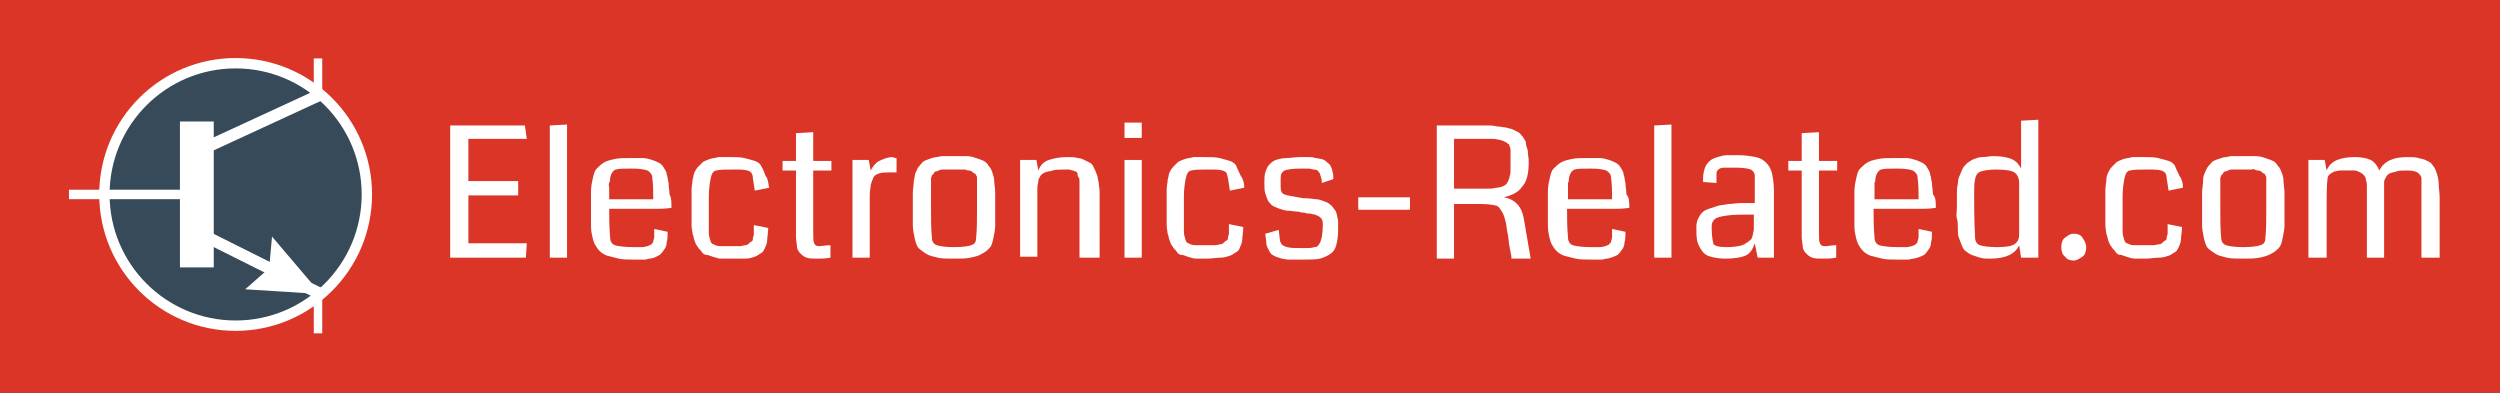 <?xml version="1.0" encoding="utf-8"?>
<!-- Generator: Adobe Illustrator 18.1.0, SVG Export Plug-In . SVG Version: 6.00 Build 0)  -->
<!DOCTYPE svg PUBLIC "-//W3C//DTD SVG 1.1//EN" "http://www.w3.org/Graphics/SVG/1.1/DTD/svg11.dtd">
<svg version="1.1" id="Layer_1" xmlns="http://www.w3.org/2000/svg" xmlns:xlink="http://www.w3.org/1999/xlink" x="0px" y="0px"
	 width="261px" height="41px" viewBox="0 0 261 41" enable-background="new 0 0 261 41" xml:space="preserve">
<rect x="0" y="0" width="261" height="41" fill="#333333" stroke="none"/>
<rect x="0.5" y="0.5" fill="#DA3527" stroke="#DA3527" stroke-width="1.046" stroke-miterlimit="10" width="260" height="40"/>
<g>
	<path fill="#FFFFFF" d="M54.9,26.9H47V13.1h7.8l0.2,1.4h-6.1v4.4h5.2v1.5h-5.2v5H55L54.9,26.9z"/>
	<path fill="#FFFFFF" d="M59.2,26.9h-1.8V13.1l1.8-0.1V26.9z"/>
	<path fill="#FFFFFF" d="M70.1,21.7c-0.7,0.1-1.2,0.1-1.4,0.1h-5.1c0,0.9,0,1.9,0.1,3c0,0.4,0.2,0.7,0.5,0.8c0.3,0.1,1,0.2,1.9,0.2
		c0.4,0,0.7,0,0.9,0c0.3,0,0.5-0.1,0.6-0.1c0.2-0.1,0.3-0.1,0.4-0.2c0.1-0.1,0.2-0.2,0.2-0.3c0-0.1,0.1-0.3,0.1-0.4
		c0-0.1,0-0.2,0-0.4c0-0.2,0-0.4,0-0.5l1.4,0.3c0,0.4,0,0.8-0.1,1.1c0,0.3-0.1,0.6-0.3,0.8c-0.1,0.2-0.3,0.4-0.4,0.5
		c-0.2,0.1-0.4,0.2-0.6,0.3c-0.3,0.1-0.6,0.1-0.9,0.2c-0.3,0-0.7,0-1.2,0c-0.6,0-1.2,0-1.6-0.1s-0.8-0.2-1.2-0.3
		c-0.3-0.1-0.6-0.3-0.8-0.5s-0.4-0.5-0.5-0.7c-0.1-0.2-0.2-0.5-0.3-1c-0.1-0.4-0.1-0.8-0.1-1.1c0-0.3,0-0.8,0-1.4c0-0.9,0-1.5,0-2
		c0-0.5,0.1-1,0.2-1.4c0.1-0.5,0.2-0.8,0.4-1c0.2-0.2,0.4-0.4,0.7-0.6s0.7-0.3,1.2-0.4c0.4-0.1,1-0.1,1.7-0.1c0.5,0,0.9,0,1.2,0
		s0.7,0.1,1,0.2c0.3,0.1,0.5,0.2,0.7,0.3c0.2,0.1,0.4,0.3,0.5,0.5c0.1,0.2,0.3,0.4,0.3,0.7c0.1,0.2,0.1,0.5,0.2,0.9
		c0,0.4,0.1,0.8,0.1,1.2C70.1,20.6,70.1,21.1,70.1,21.7z M63.6,20.8h4.6c0-0.8,0-1.5-0.1-2.2c0-0.4-0.2-0.6-0.5-0.8
		c-0.3-0.1-0.8-0.2-1.6-0.2c-0.9,0-1.4,0-1.7,0.1c-0.1,0-0.2,0.1-0.3,0.2c-0.1,0.1-0.1,0.2-0.2,0.3c0,0.1-0.1,0.3-0.1,0.4
		c0,0.1,0,0.3-0.1,0.5s0,0.4,0,0.5c0,0.1,0,0.3,0,0.6S63.6,20.7,63.6,20.8z"/>
	<path fill="#FFFFFF" d="M80.3,19.6l-1.5,0.3l-0.2-1.3c0-0.3-0.1-0.5-0.2-0.6c-0.2-0.2-0.6-0.3-1.3-0.3c-0.2,0-0.4,0-0.6,0
		c-0.8,0-1.4,0-1.7,0.1c-0.3,0-0.5,0.3-0.6,0.8S74,19.8,74,20.6l0,1.6c0,0.2,0,0.5,0,0.9c0,0.5,0,0.9,0,1.1c0,0.2,0,0.4,0.1,0.7
		s0.1,0.4,0.2,0.5c0.1,0.1,0.2,0.1,0.4,0.2c0.2,0.1,0.4,0.1,0.6,0.1c0.2,0,0.6,0,1,0c0.3,0,0.6,0,0.9,0c0.2,0,0.5-0.1,0.6-0.1
		c0.2,0,0.3-0.1,0.4-0.2c0.1-0.1,0.2-0.2,0.3-0.2c0.1-0.1,0.1-0.2,0.1-0.3c0-0.1,0.1-0.3,0.1-0.4s0-0.3,0-0.5c0-0.2,0-0.4,0-0.5
		l1.5,0.3c0,0.5-0.1,0.9-0.1,1.2s-0.1,0.6-0.2,0.8s-0.2,0.5-0.4,0.6c-0.2,0.1-0.4,0.3-0.7,0.4c-0.3,0.1-0.6,0.2-1,0.2
		C77.4,27,77,27,76.4,27c-0.4,0-0.8,0-1.1,0c-0.3,0-0.6-0.1-0.9-0.2s-0.5-0.2-0.7-0.2s-0.4-0.2-0.5-0.4c-0.2-0.2-0.3-0.3-0.4-0.5
		c-0.1-0.1-0.2-0.3-0.3-0.6c-0.1-0.3-0.1-0.5-0.2-0.7c0-0.2-0.1-0.5-0.1-0.9s0-0.8,0-1.1c0-0.3,0-0.7,0-1.3c0-0.5,0-0.9,0-1.3
		s0.1-0.7,0.1-1c0.1-0.3,0.1-0.6,0.2-0.8s0.2-0.4,0.4-0.6c0.2-0.2,0.3-0.3,0.5-0.5c0.2-0.1,0.4-0.2,0.7-0.3c0.3-0.1,0.6-0.1,0.9-0.2
		c0.3,0,0.7,0,1.2,0c0.6,0,1.1,0,1.5,0.1c0.4,0.1,0.8,0.2,1.1,0.3c0.3,0.1,0.6,0.3,0.7,0.6c0.2,0.3,0.3,0.6,0.4,0.9
		C80.2,18.7,80.2,19.1,80.3,19.6z"/>
	<path fill="#FFFFFF" d="M86.7,25.6l0,1.3c-0.5,0.1-1,0.1-1.4,0.1c-0.5,0-0.8,0-1.1-0.1c-0.3-0.1-0.5-0.3-0.7-0.5s-0.3-0.5-0.3-0.7
		s-0.1-0.6-0.1-1v-6.9h-1.4v-1h1.4v-2.9l1.8-0.1v3h1.9v1h-1.9v6.3c0,0.7,0,1.1,0.1,1.3c0.1,0.2,0.2,0.3,0.5,0.3
		C85.8,25.7,86.2,25.6,86.7,25.6z"/>
	<path fill="#FFFFFF" d="M93.6,16.5L93.6,18c-0.2,0-0.5,0-0.7,0c-0.4,0-0.8,0-1.1,0.1c-0.3,0.1-0.5,0.2-0.6,0.4S91,19,90.9,19.3
		c0,0.3-0.1,0.6-0.1,1.1c0,0.3,0,0.6,0,1.1c0,0.5,0,0.8,0,1v4.4h-1.8V16.7h1.7l0.2,1.1c0.2-0.4,0.5-0.8,0.9-1
		c0.4-0.2,0.9-0.4,1.4-0.4C93.4,16.5,93.5,16.5,93.6,16.5z"/>
	<path fill="#FFFFFF" d="M99.6,27c-0.7,0-1.3,0-1.7-0.1s-0.9-0.2-1.2-0.4c-0.3-0.2-0.6-0.4-0.8-0.6c-0.2-0.2-0.3-0.6-0.4-1
		c-0.1-0.5-0.2-0.9-0.2-1.4c0-0.5,0-1.1,0-1.9c0-0.6,0-1.1,0-1.5c0-0.4,0.1-0.8,0.1-1.2c0.1-0.4,0.1-0.7,0.2-0.9s0.2-0.5,0.4-0.7
		s0.3-0.4,0.5-0.5c0.2-0.1,0.5-0.2,0.8-0.3c0.3-0.1,0.6-0.1,1-0.2c0.4,0,0.8,0,1.3,0c0.5,0,0.9,0,1.3,0c0.4,0,0.7,0.1,1,0.2
		c0.3,0.1,0.6,0.2,0.8,0.3c0.2,0.1,0.4,0.3,0.5,0.5c0.2,0.2,0.3,0.4,0.4,0.7s0.2,0.6,0.2,0.9s0.1,0.8,0.1,1.2s0,0.9,0,1.5
		c0,0.8,0,1.4,0,1.9c0,0.5-0.1,0.9-0.2,1.4c-0.1,0.5-0.2,0.8-0.4,1c-0.2,0.2-0.4,0.4-0.8,0.6c-0.3,0.2-0.7,0.3-1.2,0.4
		C100.9,27,100.3,27,99.6,27z M99.6,25.8c0.9,0,1.5-0.1,1.8-0.2c0.3-0.1,0.5-0.3,0.5-0.7c0.1-0.9,0.1-1.9,0.1-3.1c0-0.4,0-0.9,0-1.6
		c0-0.7,0-1.2,0-1.6c0-0.1,0-0.2-0.1-0.3c0-0.1-0.1-0.2-0.2-0.2c-0.1-0.1-0.2-0.1-0.2-0.2c-0.1,0-0.2-0.1-0.3-0.1s-0.3,0-0.4-0.1
		c-0.1,0-0.2,0-0.4,0s-0.3,0-0.4,0c-0.1,0-0.2,0-0.4,0c-0.2,0-0.3,0-0.4,0c-0.1,0-0.2,0-0.4,0s-0.3,0-0.4,0c-0.1,0-0.2,0-0.4,0.1
		s-0.2,0.1-0.3,0.1c-0.1,0-0.2,0.1-0.2,0.2c-0.1,0.1-0.1,0.1-0.2,0.2c0,0.1-0.1,0.2-0.1,0.3c0,0.3,0,0.9,0,1.6c0,0.7,0,1.3,0,1.6
		c0,1.2,0,2.2,0.1,3.1c0,0.3,0.2,0.6,0.5,0.7C98.1,25.7,98.7,25.8,99.6,25.8z"/>
	<path fill="#FFFFFF" d="M114.5,26.9h-1.8v-6.2c0-0.4,0-0.7,0-1c0-0.2,0-0.5,0-0.7c0-0.2,0-0.4-0.1-0.5s-0.1-0.2-0.1-0.4
		c-0.1-0.1-0.1-0.2-0.2-0.2c-0.1,0-0.2-0.1-0.3-0.1c-0.1,0-0.3-0.1-0.4-0.1s-0.3,0-0.5,0c-0.5,0-0.9,0-1.2,0.1
		c-0.3,0.1-0.6,0.1-0.8,0.2s-0.4,0.2-0.5,0.4c-0.1,0.2-0.2,0.3-0.2,0.5c0,0.2-0.1,0.4-0.1,0.7c0,0.2,0,0.4,0,0.8c0,0.4,0,0.7,0,1
		v5.4h-1.8V16.7h1.7l0.2,1.1c0.2-0.5,0.5-0.9,1.1-1.1c0.6-0.2,1.2-0.3,2-0.3c0.4,0,0.7,0,1,0.1c0.3,0,0.5,0.1,0.7,0.2
		c0.2,0.1,0.4,0.2,0.6,0.3s0.3,0.3,0.4,0.5s0.2,0.4,0.3,0.7c0.1,0.2,0.1,0.5,0.2,0.8c0,0.3,0.1,0.7,0.1,1c0,0.3,0,0.7,0,1.2V26.9z"
		/>
	<path fill="#FFFFFF" d="M119.2,12.8v1.6h-1.8v-1.6H119.2z M119.2,26.9h-1.8V16.7h1.8V26.9z"/>
	<path fill="#FFFFFF" d="M129.9,19.6l-1.5,0.3l-0.2-1.3c-0.1-0.3-0.1-0.5-0.2-0.6c-0.2-0.2-0.6-0.3-1.3-0.3c-0.2,0-0.4,0-0.6,0
		c-0.8,0-1.4,0-1.7,0.1c-0.3,0-0.5,0.3-0.6,0.8s-0.2,1.1-0.2,1.9l0,1.6c0,0.2,0,0.5,0,0.9c0,0.5,0,0.9,0,1.1c0,0.2,0,0.4,0.1,0.7
		s0.1,0.4,0.2,0.5c0.1,0.1,0.2,0.1,0.4,0.2c0.2,0.1,0.4,0.1,0.6,0.1c0.2,0,0.6,0,1,0c0.3,0,0.6,0,0.9,0s0.5-0.1,0.6-0.1
		c0.2,0,0.3-0.1,0.4-0.2c0.1-0.1,0.2-0.2,0.3-0.2c0.1-0.1,0.1-0.2,0.1-0.3c0-0.1,0.1-0.3,0.1-0.4c0-0.1,0-0.3,0-0.5
		c0-0.2,0-0.4,0-0.5l1.5,0.3c0,0.5-0.1,0.9-0.1,1.2s-0.1,0.6-0.2,0.8c-0.1,0.3-0.2,0.5-0.4,0.6s-0.4,0.3-0.7,0.4
		c-0.3,0.1-0.6,0.2-1,0.2S126.6,27,126,27c-0.4,0-0.8,0-1.1,0c-0.3,0-0.6-0.1-0.9-0.2s-0.5-0.2-0.7-0.2s-0.4-0.2-0.5-0.4
		c-0.2-0.2-0.3-0.3-0.4-0.5c-0.1-0.1-0.2-0.3-0.3-0.6c-0.1-0.3-0.1-0.5-0.2-0.7c0-0.2-0.1-0.5-0.1-0.9s0-0.8,0-1.1
		c0-0.3,0-0.7,0-1.3c0-0.5,0-0.9,0-1.3s0.1-0.7,0.1-1c0.1-0.3,0.1-0.6,0.2-0.8s0.2-0.4,0.4-0.6c0.2-0.2,0.3-0.3,0.5-0.5
		c0.2-0.1,0.4-0.2,0.7-0.3c0.3-0.1,0.6-0.1,0.9-0.2c0.3,0,0.7,0,1.2,0c0.6,0,1.1,0,1.5,0.1c0.4,0.1,0.8,0.2,1.1,0.3
		c0.3,0.1,0.6,0.3,0.7,0.6s0.3,0.6,0.4,0.9C129.8,18.7,129.9,19.1,129.9,19.6z"/>
	<path fill="#FFFFFF" d="M139.7,24.1c0,0.6-0.1,1.1-0.2,1.5c-0.1,0.4-0.3,0.7-0.6,0.9c-0.3,0.2-0.7,0.4-1.1,0.5
		c-0.4,0.1-1,0.1-1.6,0.1c-0.4,0-0.7,0-0.9,0c-0.2,0-0.5,0-0.8,0c-0.3,0-0.5-0.1-0.7-0.1c-0.2-0.1-0.4-0.1-0.6-0.2s-0.4-0.2-0.5-0.3
		c-0.1-0.1-0.2-0.3-0.3-0.5c-0.1-0.2-0.2-0.4-0.2-0.7c0-0.3-0.1-0.6-0.1-0.9l1.4-0.4c0.1,0.7,0.1,1.2,0.2,1.3
		c0.1,0.3,0.3,0.4,0.7,0.5c0.3,0.1,0.8,0.1,1.7,0.1c0.5,0,0.9,0,1.1-0.1c0.3,0,0.4-0.1,0.5-0.3c0.2-0.2,0.4-0.9,0.4-2.1
		c0-0.2,0-0.3-0.1-0.5s-0.2-0.2-0.3-0.3c-0.1-0.1-0.3-0.1-0.4-0.2c-0.2,0-0.4-0.1-0.5-0.1c-0.2,0-0.4,0-0.6-0.1
		c-0.2,0-0.4,0-0.6-0.1c-0.5,0-0.8-0.1-1.1-0.1c-0.3,0-0.6-0.1-0.9-0.2c-0.3-0.1-0.5-0.2-0.7-0.3c-0.2-0.1-0.3-0.3-0.5-0.5
		c-0.1-0.2-0.2-0.5-0.3-0.8s-0.1-0.7-0.1-1.1c0-0.4,0-0.8,0.1-1.1c0.1-0.3,0.2-0.6,0.4-0.8s0.4-0.4,0.7-0.5c0.3-0.1,0.7-0.2,1.1-0.2
		c0.4,0,0.9-0.1,1.4-0.1c0.4,0,0.6,0,0.9,0s0.5,0,0.7,0.1c0.3,0,0.5,0.1,0.7,0.1c0.2,0.1,0.3,0.1,0.5,0.3s0.3,0.2,0.4,0.4
		s0.2,0.4,0.2,0.6c0.1,0.2,0.1,0.5,0.1,0.8l-1.2,0.4c0-0.2,0-0.4-0.1-0.6c0-0.1-0.1-0.3-0.1-0.4c-0.1-0.1-0.2-0.2-0.2-0.3
		c-0.1,0-0.2-0.1-0.4-0.1s-0.4-0.1-0.6-0.1c-0.2,0-0.5,0-0.9,0c-0.8,0-1.3,0.1-1.6,0.2c-0.3,0.2-0.4,0.4-0.4,0.8v0.9
		c0,0.4,0.1,0.7,0.4,0.8c0.2,0.1,0.9,0.2,2,0.4c0.1,0,0.2,0,0.3,0c0.4,0,0.8,0.1,1,0.1c0.3,0,0.5,0.1,0.8,0.2
		c0.3,0.1,0.5,0.2,0.6,0.3c0.1,0.1,0.3,0.2,0.4,0.4s0.3,0.3,0.3,0.5c0.1,0.2,0.1,0.5,0.2,0.8C139.7,23.3,139.7,23.7,139.7,24.1z"/>
	<path fill="#FFFFFF" d="M141.8,21.9v-1.3h5.4v1.3H141.8z"/>
	<path fill="#FFFFFF" d="M159.6,16.9c0,1.2-0.2,2.1-0.7,2.6c-0.4,0.6-1.1,0.9-1.9,1.1c1.2,0.2,1.9,1,2.1,2.3l0.7,4.1h-2
		c0-0.3-0.1-0.7-0.2-1.2c-0.1-0.5-0.1-1-0.2-1.4c-0.1-0.4-0.1-0.8-0.2-1.2s-0.2-0.8-0.4-1.1s-0.3-0.5-0.5-0.6
		c-0.3-0.1-0.9-0.2-1.6-0.2h-2.9v5.7H150V13.1h4.2c0.4,0,0.8,0,1.1,0s0.6,0,1,0.1c0.3,0,0.6,0.1,0.9,0.1c0.2,0.1,0.5,0.1,0.7,0.2
		s0.4,0.2,0.6,0.3c0.2,0.1,0.3,0.3,0.5,0.5c0.1,0.2,0.3,0.4,0.3,0.6s0.1,0.5,0.2,0.8C159.5,16.1,159.6,16.5,159.6,16.9z M157.7,17.6
		v-1.3c0-0.2,0-0.4,0-0.6c0-0.1,0-0.3-0.1-0.4c0-0.2-0.1-0.3-0.2-0.3c-0.1-0.1-0.2-0.2-0.3-0.2c-0.1-0.1-0.3-0.1-0.5-0.2
		c-0.2,0-0.4-0.1-0.7-0.1c-0.3,0-0.6,0-1,0h-3.1v5.2h3.2c0.5,0,0.9,0,1.2-0.1c0.3,0,0.6-0.1,0.8-0.2c0.2-0.1,0.3-0.2,0.4-0.4
		s0.2-0.4,0.2-0.6C157.7,18.2,157.7,18,157.7,17.6z"/>
	<path fill="#FFFFFF" d="M170.1,21.7c-0.7,0.1-1.2,0.1-1.4,0.1h-5.1c0,0.9,0,1.9,0.1,3c0,0.4,0.2,0.7,0.5,0.8c0.3,0.1,1,0.2,1.9,0.2
		c0.4,0,0.7,0,0.9,0c0.3,0,0.5-0.1,0.6-0.1c0.2-0.1,0.3-0.1,0.4-0.2c0.1-0.1,0.2-0.2,0.2-0.3c0-0.1,0.1-0.3,0.1-0.4
		c0-0.1,0-0.2,0-0.4c0-0.2,0-0.4,0-0.5l1.4,0.3c0,0.4,0,0.8-0.1,1.1c0,0.3-0.1,0.6-0.3,0.8c-0.1,0.2-0.3,0.4-0.4,0.5
		c-0.2,0.1-0.4,0.2-0.7,0.3s-0.6,0.1-0.9,0.2c-0.3,0-0.7,0-1.2,0c-0.6,0-1.2,0-1.6-0.1s-0.8-0.2-1.2-0.3c-0.3-0.1-0.6-0.3-0.8-0.5
		c-0.2-0.2-0.4-0.5-0.5-0.7c-0.1-0.2-0.2-0.5-0.3-1s-0.1-0.8-0.1-1.1c0-0.3,0-0.8,0-1.4c0-0.9,0-1.5,0-2s0.1-1,0.2-1.4
		c0.1-0.5,0.2-0.8,0.4-1c0.2-0.2,0.4-0.4,0.7-0.6c0.3-0.2,0.7-0.3,1.2-0.4c0.4-0.1,1-0.1,1.7-0.1c0.5,0,0.9,0,1.2,0
		c0.3,0,0.7,0.1,1,0.2c0.3,0.1,0.5,0.2,0.7,0.3s0.4,0.3,0.5,0.5c0.1,0.2,0.3,0.4,0.3,0.7c0.1,0.2,0.1,0.5,0.2,0.9
		c0,0.4,0.1,0.8,0.1,1.2C170.1,20.6,170.1,21.1,170.1,21.7z M163.7,20.8h4.6c0-0.8,0-1.5-0.1-2.2c0-0.4-0.2-0.6-0.5-0.8
		c-0.3-0.1-0.8-0.2-1.6-0.2c-0.9,0-1.4,0-1.7,0.1c-0.1,0-0.2,0.1-0.3,0.2c-0.1,0.1-0.1,0.2-0.2,0.3c0,0.1-0.1,0.3-0.1,0.4
		c0,0.1,0,0.3-0.1,0.5c0,0.2,0,0.4,0,0.5c0,0.1,0,0.3,0,0.6S163.7,20.7,163.7,20.8z"/>
	<path fill="#FFFFFF" d="M174.5,26.9h-1.8V13.1l1.8-0.1V26.9z"/>
	<path fill="#FFFFFF" d="M184.9,26.9h-1.4l-0.3-1.5c-0.2,0.6-0.5,1.1-1,1.3c-0.5,0.2-1.2,0.3-2.1,0.3c-0.6,0-1.1-0.1-1.5-0.2
		c-0.4-0.1-0.7-0.3-0.9-0.6c-0.2-0.3-0.4-0.6-0.5-1c-0.1-0.4-0.1-0.9-0.1-1.6c0-0.3,0.1-0.6,0.2-0.8c0.1-0.2,0.2-0.4,0.4-0.6
		c0.2-0.2,0.4-0.3,0.7-0.4c0.3-0.1,0.6-0.2,0.9-0.3c0.3-0.1,0.7-0.1,1.1-0.2c0.4,0,0.9-0.1,1.3-0.1c0.4,0,0.9,0,1.5,0v-2.8
		c0-0.3-0.1-0.5-0.4-0.7c-0.3-0.1-0.8-0.2-1.6-0.2c-0.5,0-0.9,0-1.2,0c-0.3,0-0.5,0.1-0.6,0.2c-0.1,0.1-0.2,0.2-0.2,0.4
		c0,0.1,0,0.3,0,0.7c0,0.1,0,0.2,0,0.3l-1.4-0.1c0-0.1,0-0.2,0-0.4c0-0.4,0.1-0.8,0.2-1.1c0.1-0.3,0.3-0.5,0.5-0.7
		c0.2-0.2,0.5-0.3,0.8-0.4c0.3-0.1,0.7-0.2,1-0.2c0.3,0,0.7,0,1.2,0c0.7,0,1.3,0.1,1.8,0.2c0.5,0.1,0.8,0.3,1.1,0.6
		c0.3,0.3,0.5,0.7,0.6,1.1c0.1,0.5,0.2,1.1,0.2,1.8V26.9z M183.1,24v-1.6c-1.2,0-2.2,0-2.8,0.1c-0.7,0.1-1.1,0.2-1.3,0.4
		c-0.2,0.2-0.3,0.4-0.3,0.7c0,0,0,0,0,0.1c0,0.9,0.1,1.5,0.2,1.8c0.2,0.2,0.6,0.3,1.4,0.3c0.7,0,1.2-0.1,1.6-0.2
		c0.4-0.2,0.7-0.4,0.9-0.6S183,24.3,183.1,24z"/>
	<path fill="#FFFFFF" d="M191.7,25.6l0,1.3c-0.5,0.1-1,0.1-1.4,0.1c-0.5,0-0.8,0-1.1-0.1c-0.3-0.1-0.5-0.3-0.7-0.5s-0.3-0.5-0.3-0.7
		s-0.1-0.6-0.1-1v-6.9h-1.4v-1h1.4v-2.9l1.8-0.1v3h1.9v1h-1.9v6.3c0,0.7,0,1.1,0.1,1.3c0.1,0.2,0.2,0.3,0.5,0.3
		C190.9,25.7,191.2,25.6,191.7,25.6z"/>
	<path fill="#FFFFFF" d="M202.1,21.7c-0.7,0.1-1.2,0.1-1.4,0.1h-5.1c0,0.9,0,1.9,0.1,3c0,0.4,0.2,0.7,0.5,0.8c0.3,0.1,1,0.2,1.9,0.2
		c0.4,0,0.7,0,0.9,0c0.3,0,0.5-0.1,0.6-0.1c0.2-0.1,0.3-0.1,0.4-0.2c0.1-0.1,0.2-0.2,0.2-0.3c0-0.1,0.1-0.3,0.1-0.4
		c0-0.1,0-0.2,0-0.4c0-0.2,0-0.4,0-0.5l1.4,0.3c0,0.4,0,0.8-0.1,1.1c0,0.3-0.1,0.6-0.3,0.8c-0.1,0.2-0.3,0.4-0.4,0.5
		c-0.2,0.1-0.4,0.2-0.7,0.3s-0.6,0.1-0.9,0.2c-0.3,0-0.7,0-1.2,0c-0.6,0-1.2,0-1.6-0.1s-0.8-0.2-1.2-0.3c-0.3-0.1-0.6-0.3-0.8-0.5
		c-0.2-0.2-0.4-0.5-0.5-0.7c-0.1-0.2-0.2-0.5-0.3-1s-0.1-0.8-0.1-1.1c0-0.3,0-0.8,0-1.4c0-0.9,0-1.5,0-2s0.1-1,0.2-1.4
		c0.1-0.5,0.2-0.8,0.4-1c0.2-0.2,0.4-0.4,0.7-0.6c0.3-0.2,0.7-0.3,1.2-0.4c0.4-0.1,1-0.1,1.7-0.1c0.5,0,0.9,0,1.2,0
		c0.3,0,0.7,0.1,1,0.2c0.3,0.1,0.5,0.2,0.7,0.3s0.4,0.3,0.5,0.5c0.1,0.2,0.3,0.4,0.3,0.7c0.1,0.2,0.1,0.5,0.2,0.9
		c0,0.4,0.1,0.8,0.1,1.2C202.1,20.6,202.1,21.1,202.1,21.7z M195.7,20.8h4.6c0-0.8,0-1.5-0.1-2.2c0-0.4-0.2-0.6-0.5-0.8
		c-0.3-0.1-0.8-0.2-1.6-0.2c-0.9,0-1.4,0-1.7,0.1c-0.1,0-0.2,0.1-0.3,0.2c-0.1,0.1-0.1,0.2-0.2,0.3c0,0.1-0.1,0.3-0.1,0.4
		c0,0.1,0,0.3-0.1,0.5c0,0.2,0,0.4,0,0.5c0,0.1,0,0.3,0,0.6S195.7,20.7,195.7,20.8z"/>
	<path fill="#FFFFFF" d="M212.7,26.9H211l-0.2-1.3c-0.4,0.9-1.4,1.4-3,1.4c-0.4,0-0.8,0-1.1-0.1c-0.3-0.1-0.6-0.2-0.9-0.3
		c-0.2-0.1-0.5-0.3-0.6-0.4c-0.2-0.1-0.3-0.4-0.4-0.6c-0.1-0.3-0.2-0.5-0.3-0.8c-0.1-0.2-0.1-0.5-0.1-0.9s0-0.8-0.1-1.1s0-0.7,0-1.2
		c0-0.5,0-0.9,0-1.3c0-0.4,0-0.7,0.1-1.1c0-0.4,0.1-0.7,0.2-0.9c0.1-0.2,0.2-0.5,0.3-0.7s0.3-0.4,0.5-0.6c0.2-0.1,0.4-0.3,0.7-0.4
		c0.3-0.1,0.5-0.2,0.9-0.2c0.3,0,0.7-0.1,1.1-0.1c0.8,0,1.4,0.1,1.9,0.3s0.8,0.6,1,1v-5l1.8-0.1V26.9z M210.8,24.5v-5.4
		c0-0.5-0.2-0.9-0.5-1.1c-0.3-0.2-1-0.3-1.9-0.3c-0.7,0-1.3,0.1-1.6,0.2c-0.3,0.1-0.5,0.3-0.6,0.8c-0.1,0.4-0.1,1-0.1,1.7
		c0,1,0,2.5,0.1,4.4c0,0.4,0.2,0.7,0.5,0.8c0.3,0.1,0.9,0.2,1.8,0.2c0.9,0,1.5-0.1,1.8-0.3C210.6,25.3,210.8,25,210.8,24.5z"/>
	<path fill="#FFFFFF" d="M217.8,25.8c0,0.4-0.1,0.8-0.4,1c-0.3,0.2-0.6,0.4-0.9,0.4c-0.4,0-0.7-0.1-0.9-0.4c-0.3-0.2-0.4-0.6-0.4-1
		c0-0.4,0.1-0.8,0.4-1c0.3-0.2,0.5-0.4,0.9-0.4c0.4,0,0.7,0.1,0.9,0.4C217.6,25.1,217.8,25.4,217.8,25.8z"/>
	<path fill="#FFFFFF" d="M227.9,19.6l-1.5,0.3l-0.2-1.3c0-0.3-0.1-0.5-0.2-0.6c-0.2-0.2-0.6-0.3-1.3-0.3c-0.2,0-0.4,0-0.6,0
		c-0.8,0-1.4,0-1.7,0.1c-0.3,0-0.5,0.3-0.6,0.8s-0.2,1.1-0.2,1.9l0,1.6c0,0.2,0,0.5,0,0.9c0,0.5,0,0.9,0,1.1c0,0.2,0,0.4,0.1,0.7
		s0.1,0.4,0.2,0.5c0.1,0.1,0.2,0.1,0.4,0.2c0.2,0.1,0.4,0.1,0.6,0.1c0.2,0,0.6,0,1,0c0.3,0,0.6,0,0.9,0c0.2,0,0.5-0.1,0.6-0.1
		c0.2,0,0.3-0.1,0.4-0.2c0.1-0.1,0.2-0.2,0.3-0.2c0.1-0.1,0.1-0.2,0.1-0.3c0-0.1,0.1-0.3,0.1-0.4c0-0.1,0-0.3,0-0.5
		c0-0.2,0-0.4,0-0.5l1.5,0.3c0,0.5-0.1,0.9-0.1,1.2c0,0.3-0.1,0.6-0.2,0.8s-0.2,0.5-0.4,0.6s-0.4,0.3-0.7,0.4s-0.6,0.2-1,0.2
		c-0.4,0-0.9,0.1-1.4,0.1c-0.4,0-0.8,0-1.1,0c-0.3,0-0.6-0.1-0.9-0.2c-0.3-0.1-0.5-0.2-0.7-0.2s-0.4-0.2-0.5-0.4
		c-0.2-0.2-0.3-0.3-0.4-0.5c-0.1-0.1-0.2-0.3-0.3-0.6s-0.1-0.5-0.2-0.7c0-0.2-0.1-0.5-0.1-0.9s0-0.8,0-1.1c0-0.3,0-0.7,0-1.3
		c0-0.5,0-0.9,0-1.3s0.1-0.7,0.1-1s0.1-0.6,0.2-0.8c0.1-0.2,0.2-0.4,0.4-0.6c0.2-0.2,0.3-0.3,0.5-0.5c0.2-0.1,0.4-0.2,0.7-0.3
		c0.3-0.1,0.6-0.1,0.9-0.2c0.3,0,0.7,0,1.2,0c0.6,0,1.1,0,1.5,0.1s0.8,0.2,1.1,0.3s0.6,0.3,0.7,0.6s0.3,0.6,0.4,0.9
		C227.8,18.7,227.9,19.1,227.9,19.6z"/>
	<path fill="#FFFFFF" d="M234.2,27c-0.7,0-1.3,0-1.7-0.1s-0.9-0.2-1.2-0.4c-0.3-0.2-0.6-0.4-0.8-0.6c-0.2-0.2-0.3-0.6-0.4-1
		c-0.1-0.5-0.2-0.9-0.2-1.4c0-0.5,0-1.1,0-1.9c0-0.6,0-1.1,0-1.5c0-0.4,0.1-0.8,0.1-1.2s0.1-0.7,0.2-0.9c0.1-0.2,0.2-0.5,0.4-0.7
		c0.2-0.2,0.3-0.4,0.5-0.5s0.5-0.2,0.8-0.3c0.3-0.1,0.6-0.1,1-0.2c0.4,0,0.8,0,1.3,0c0.5,0,0.9,0,1.3,0c0.4,0,0.7,0.1,1,0.2
		s0.6,0.2,0.8,0.3c0.2,0.1,0.4,0.3,0.5,0.5c0.2,0.2,0.3,0.4,0.4,0.7c0.1,0.2,0.2,0.6,0.2,0.9s0.1,0.8,0.1,1.2s0,0.9,0,1.5
		c0,0.8,0,1.4,0,1.9c0,0.5-0.1,0.9-0.2,1.4c-0.1,0.5-0.2,0.8-0.4,1c-0.2,0.2-0.4,0.4-0.8,0.6s-0.7,0.3-1.2,0.4S234.9,27,234.2,27z
		 M234.2,25.8c0.9,0,1.5-0.1,1.8-0.2s0.5-0.3,0.5-0.7c0.1-0.9,0.1-1.9,0.1-3.1c0-0.4,0-0.9,0-1.6c0-0.7,0-1.2,0-1.6
		c0-0.1,0-0.2-0.1-0.3c0-0.1-0.1-0.2-0.2-0.2c-0.1-0.1-0.2-0.1-0.2-0.2c-0.1,0-0.2-0.1-0.3-0.1c-0.1,0-0.3,0-0.4-0.1s-0.2,0-0.4,0
		s-0.3,0-0.4,0c-0.1,0-0.2,0-0.4,0s-0.3,0-0.4,0c-0.1,0-0.2,0-0.4,0c-0.2,0-0.3,0-0.4,0s-0.2,0-0.4,0.1s-0.2,0.1-0.3,0.1
		c-0.1,0-0.2,0.1-0.2,0.2c-0.1,0.1-0.1,0.1-0.2,0.2c0,0.1-0.1,0.2-0.1,0.3c0,0.3,0,0.9,0,1.6c0,0.7,0,1.3,0,1.6c0,1.2,0,2.2,0.1,3.1
		c0,0.3,0.2,0.6,0.5,0.7C232.7,25.7,233.3,25.8,234.2,25.8z"/>
	<path fill="#FFFFFF" d="M254.6,26.9h-1.8v-6.2c0-0.7,0-1.2,0-1.6c0-0.2,0-0.4,0-0.5c0-0.1-0.1-0.3-0.2-0.4
		c-0.1-0.1-0.3-0.3-0.5-0.3c-0.2-0.1-0.6-0.1-0.9-0.1c-0.4,0-0.8,0-1,0.1c-0.3,0.1-0.5,0.1-0.7,0.2c-0.2,0.1-0.3,0.2-0.4,0.4
		c-0.1,0.2-0.2,0.3-0.2,0.5c0,0.2,0,0.4,0,0.7c0,0.1,0,0.4,0,0.7c0,0.3,0,0.6,0,0.8v5.7h-1.8v-6.5c0,0,0-0.1,0-0.1
		c0-0.4,0-0.7,0-0.9c0-0.2,0-0.4-0.1-0.6c0-0.2-0.1-0.4-0.2-0.5c-0.1-0.1-0.2-0.2-0.4-0.3c-0.2-0.1-0.4-0.2-0.6-0.2
		c-0.2,0-0.5,0-0.9,0c-0.2,0-0.4,0-0.6,0c-0.2,0-0.4,0.1-0.6,0.1c-0.2,0.1-0.3,0.2-0.5,0.3c-0.1,0.1-0.2,0.3-0.2,0.4
		c-0.1,0.8-0.1,1.7-0.1,2.7v5.6H241V16.7h1.7l0.2,1.1c0.2-0.5,0.6-0.9,1.1-1.1s1.1-0.3,1.8-0.3c0.7,0,1.3,0.1,1.7,0.3
		c0.4,0.2,0.7,0.6,0.9,1.1c0.5-1,1.5-1.4,2.9-1.4c0.5,0,0.9,0,1.2,0.1c0.3,0.1,0.6,0.1,0.9,0.3c0.3,0.1,0.5,0.3,0.6,0.5
		c0.2,0.2,0.3,0.5,0.4,0.8s0.2,0.7,0.2,1.1s0.1,0.9,0.1,1.5V26.9z"/>
</g>
<g>
</g>
<g>
</g>
<g>
	<circle fill="#374A59" stroke="#FFFFFF" stroke-width="1.082" stroke-miterlimit="10" cx="24.6" cy="20.3" r="13.7"/>
	<line stroke="#FFFFFF" stroke-width="0.989" stroke-miterlimit="10" x1="19.4" y1="20.3" x2="7.2" y2="20.3"/>
	<rect x="19.4" y="13.3" fill="#FFFFFF" stroke="#FFFFFF" stroke-width="1.231" stroke-miterlimit="10" width="2.3" height="14"/>
	<g>
		<g>
			<line fill="none" stroke="#FFFFFF" stroke-width="1.231" stroke-miterlimit="10" x1="21.7" y1="24.8" x2="29.1" y2="28.5"/>
			<g>
				<polygon fill="#FFFFFF" points="25.6,30.2 28.1,28 28.4,24.7 33.5,30.7 				"/>
			</g>
		</g>
	</g>
	<line fill="none" stroke="#FFFFFF" stroke-width="0.882" stroke-miterlimit="10" x1="33.2" y1="6.1" x2="33.2" y2="10.4"/>
	<line fill="none" stroke="#FFFFFF" stroke-width="0.882" stroke-miterlimit="10" x1="33.2" y1="30.4" x2="33.2" y2="34.8"/>
	<line fill="none" stroke="#FFFFFF" stroke-width="1.231" stroke-miterlimit="10" x1="30.4" y1="29.2" x2="33.5" y2="30.7"/>
	<line fill="none" stroke="#FFFFFF" stroke-width="1.231" stroke-miterlimit="10" x1="33.4" y1="9.9" x2="21.7" y2="15.3"/>
</g>
<g>
</g>
<g>
</g>
<g>
</g>
<g>
</g>
<g>
</g>
<g>
</g>
<g>
</g>
<g>
</g>
</svg>
